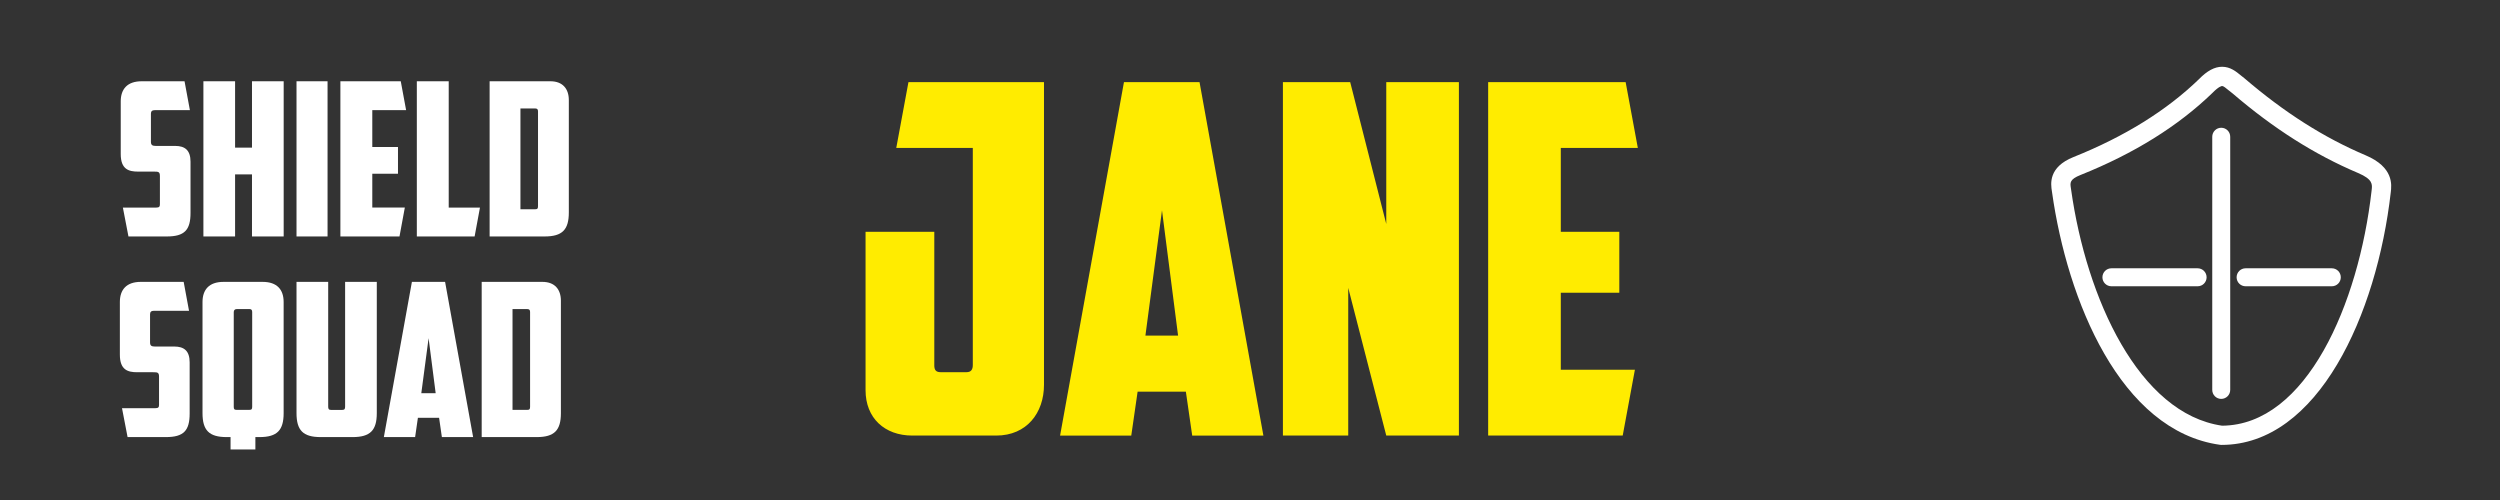<?xml version="1.0" encoding="utf-8"?>
<!-- Generator: Adobe Illustrator 16.0.0, SVG Export Plug-In . SVG Version: 6.00 Build 0)  -->
<!DOCTYPE svg PUBLIC "-//W3C//DTD SVG 1.1//EN" "http://www.w3.org/Graphics/SVG/1.1/DTD/svg11.dtd">
<svg version="1.1" id="Capa_1" xmlns="http://www.w3.org/2000/svg" xmlns:xlink="http://www.w3.org/1999/xlink" x="0px" y="0px"
	 width="250px" height="50px" viewBox="131 231 250 50" enable-background="new 131 231 250 50" xml:space="preserve">
<rect x="131" y="231" width="250" height="50" fill="#333333" stroke="none"/>
<g>
	<path fill="#FFEC00" d="M217.556,254.178h6.874v13.358c0,0.439,0.146,0.683,0.634,0.683h2.583c0.488,0,0.634-0.292,0.634-0.731
		v-21.694h-7.654l1.219-6.582h13.553v30.275c0,2.779-1.707,5.07-4.778,5.07h-8.385c-2.779,0-4.68-1.755-4.68-4.534V254.178z"/>
	<path fill="#FFEC00" d="M244.761,270.169l-0.634,4.388h-7.118l6.387-35.345h7.557l6.386,35.345h-7.118l-0.634-4.388H244.761z
		 M245.541,264.563h3.267l-1.609-12.529L245.541,264.563z"/>
	<path fill="#FFEC00" d="M259.291,239.211h6.728l3.607,14.187v-14.187h7.264v35.345h-7.264l-3.803-14.771v14.771h-6.532V239.211z"/>
	<path fill="#FFEC00" d="M279.816,239.211h13.748l1.219,6.582h-7.703v8.385h5.851v6.094h-5.851v7.703h7.41l-1.219,6.581h-13.455
		V239.211z"/>
</g>
<g>
	<g>
		<g>
			<path fill="#FFFFFF" d="M353.146,275.491c-0.044,0-0.089-0.004-0.133-0.009c-9.979-1.381-15.29-14.462-16.807-25.246
				l-0.018-0.116c-0.111-0.717-0.374-2.402,2.166-3.418c5.095-2.038,9.313-4.657,12.54-7.784c0.824-0.842,1.567-1.241,2.319-1.241
				c0.819,0,1.4,0.477,1.867,0.862c0.118,0.097,0.238,0.196,0.365,0.29c4.012,3.435,7.955,5.938,12.113,7.699
				c2.824,1.197,2.61,2.956,2.518,3.708C368.689,262.445,362.805,275.491,353.146,275.491z M353.215,239.601
				c-0.029,0-0.314,0.02-0.962,0.682c-3.424,3.32-7.854,6.076-13.182,8.208c-1.12,0.445-1.067,0.78-0.98,1.335l0.021,0.145
				c1.532,10.892,6.793,22.393,15.1,23.599c8.438-0.063,13.66-12.191,14.942-23.461l0.012-0.106
				c0.067-0.551,0.131-1.072-1.357-1.702c-4.344-1.838-8.451-4.444-12.557-7.964c-0.099-0.069-0.249-0.19-0.394-0.311
				C353.618,239.825,353.346,239.601,353.215,239.601z"/>
			<path fill="#FFFFFF" d="M353.123,270.89c-0.497,0-0.898-0.402-0.898-0.9v-25.313c0-0.498,0.402-0.901,0.898-0.901
				c0.497,0,0.899,0.403,0.899,0.901v25.314C354.022,270.487,353.619,270.89,353.123,270.89z"/>
			<path fill="#FFFFFF" d="M350.763,259.627h-8.622c-0.498,0-0.899-0.402-0.899-0.898s0.402-0.9,0.899-0.9h8.62
				c0.498,0,0.9,0.402,0.9,0.9S351.259,259.627,350.763,259.627z"/>
			<path fill="#FFFFFF" d="M364.181,259.627h-8.622c-0.498,0-0.898-0.402-0.898-0.898s0.402-0.9,0.898-0.9h8.622
				c0.498,0,0.898,0.402,0.898,0.9S364.679,259.627,364.181,259.627z"/>
		</g>
	</g>
</g>
<g>
	<path fill="#FFEC00" d="M312.861,140.217v16.673h-6.874v-35.345h7.459l3.852,14.918l3.853-14.918h7.508v35.345h-6.874v-16.673
		l-4.484,14.138L312.861,140.217z"/>
	<path fill="#FFEC00" d="M349.915,151.869c0,2.682-1.123,5.021-5.07,5.021h-8.19c-3.948,0-5.069-2.341-5.069-5.021v-25.741
		c0-2.778,1.463-4.583,4.777-4.583h8.775c3.314,0,4.777,1.805,4.777,4.583V151.869L349.915,151.869z M339.335,127.736
		c-0.486,0-0.634,0.244-0.634,0.684v21.548c0,0.536,0.099,0.731,0.683,0.731h2.683c0.585,0,0.683-0.195,0.683-0.731v-21.548
		c0-0.438-0.146-0.684-0.634-0.684H339.335z"/>
	<path fill="#FFEC00" d="M371.025,142.508c0,1.562-1.122,3.12-3.169,3.12l3.705,11.262h-7.313l-3.412-11.262h-0.928v11.262h-7.068
		v-35.345h13.406c3.315,0,4.778,1.804,4.778,4.583V142.508L371.025,142.508z M359.909,127.736v12.188h3.463
		c0.535,0,0.683-0.194,0.683-0.731v-10.725c0-0.439-0.195-0.73-0.683-0.73h-3.463V127.736z"/>
	<path fill="#FFEC00" d="M387.895,121.544l1.755,6.582h-4.729v28.764h-7.215v-28.764h-4.729l1.853-6.582H387.895z"/>
	<path fill="#FFEC00" d="M405.007,156.89h-7.459v-8.971l-6.776-26.375h7.313l3.168,16.673l3.217-16.673h7.313l-6.776,26.375V156.89
		L405.007,156.89z"/>
</g>
<g>
	<path fill="#FFFFFF" d="M170.781,183.122v7.322h-3.02v-15.521h3.275l1.691,6.551l1.69-6.551h3.298v15.521h-3.02v-7.322
		l-1.971,6.208L170.781,183.122z"/>
	<path fill="#FFFFFF" d="M179.002,174.922h6.037l0.535,2.89h-3.383v3.683h2.57v2.676h-2.57v3.382h3.255l-0.535,2.891h-5.909V174.922
		z"/>
	<path fill="#FFFFFF" d="M186.645,174.922h3.19v12.631h3.125l-0.534,2.89h-5.781V174.922z"/>
	<path fill="#FFFFFF" d="M193.924,174.922h6.037l0.535,2.89h-3.382v3.683h2.569v2.676h-2.569v3.382h3.254l-0.535,2.891h-5.909
		V174.922z"/>
	<path fill="#FFFFFF" d="M201.566,174.922h6.037l0.535,2.89h-3.381v3.683h2.568v2.676h-2.568v3.382h3.254l-0.535,2.891h-5.91
		V174.922z"/>
	<path fill="#FFFFFF" d="M173.778,194.984c1.456,0,2.098,0.793,2.098,2.012v11.111c0,1.713-0.642,2.396-2.419,2.396h-0.406v1.242
		h-2.484v-1.242h-0.385c-1.776,0-2.418-0.686-2.418-2.396v-11.111c0-1.219,0.643-2.012,2.098-2.012H173.778L173.778,194.984z
		 M171.188,197.703c-0.215,0-0.301,0.129-0.301,0.322v9.439c0,0.234,0.043,0.32,0.301,0.32h1.242c0.256,0,0.299-0.086,0.299-0.32
		v-9.463c0-0.191-0.063-0.299-0.277-0.299H171.188L171.188,197.703z"/>
	<path fill="#FFFFFF" d="M179.58,210.505c-1.777,0-2.419-0.686-2.419-2.396v-13.123h3.168v12.459c0,0.234,0.043,0.342,0.3,0.342
		h1.092c0.258,0,0.301-0.107,0.301-0.342v-12.459h3.168v13.123c0,1.711-0.644,2.396-2.42,2.396H179.58z"/>
	<path fill="#FFFFFF" d="M189.301,208.578l-0.279,1.928h-3.125l2.805-15.521h3.318l2.804,15.521h-3.125l-0.278-1.928H189.301z
		 M189.643,206.117h1.435l-0.707-5.502L189.643,206.117z"/>
	<path fill="#FFFFFF" d="M203.602,208.109c0,1.711-0.644,2.396-2.42,2.396h-5.502v-15.521h6.08c1.221,0,1.842,0.75,1.842,1.885
		V208.109z M198.764,197.703v10.084h1.455c0.258,0,0.301-0.086,0.301-0.322v-9.461c0-0.193-0.064-0.301-0.278-0.301H198.764z"/>
</g>
<g>
	<g>
		<path fill="#FFFFFF" d="M454.559,147.275l-3.938-3.938c-0.419-0.418-0.318-0.865-0.044-1.139
			c1.438-1.439,6.824-6.826,11.072-11.074c3.353-3.352,3.696-6.703,3.563-8.537c-0.1-1.357,0.842-0.246,1.002-0.052
			c6.35,7.646-0.133,14.118-2.904,16.889c-2.063,2.062-6.398,6.399-7.831,7.831C455.478,147.256,454.991,147.708,454.559,147.275z"
			/>
		<path fill="#FFFFFF" d="M447.333,142.121c-0.346-0.346-0.904-0.346-1.25,0s-0.346,0.904,0,1.25l1.823,1.822l-6.016,6.016
			c-0.165,0.166-0.259,0.393-0.259,0.625v3.32c0,0.488,0.396,0.885,0.884,0.885h1.743c0.238,0,0.467-0.098,0.634-0.268
			c0.166-0.17,0.257-0.4,0.25-0.64l-0.031-1.323l5.704-5.705l3.566,3.567c0.174,0.172,0.399,0.259,0.627,0.259
			c0.226,0,0.451-0.087,0.623-0.259c0.347-0.345,0.347-0.905,0-1.25L447.333,142.121z"/>
	</g>
</g>
<g>
	<path fill="#FFFFFF" d="M143.845,254.646l-0.557-2.889h3.338c0.279,0,0.365-0.086,0.365-0.322v-2.826
		c0-0.428-0.15-0.449-0.578-0.449h-1.605c-0.921,0-1.734-0.215-1.734-1.756v-5.266c0-1.219,0.644-2.012,2.099-2.012h4.282
		l0.535,2.889h-3.512c-0.257,0-0.385,0.107-0.385,0.344v2.826c0,0.32,0.15,0.406,0.471,0.406h1.948c0.983,0,1.541,0.428,1.541,1.584
		v5.117c0,1.713-0.599,2.354-2.376,2.354H143.845L143.845,254.646z"/>
	<path fill="#FFFFFF" d="M159.367,254.646h-3.168v-6.207h-1.691v6.207h-3.168v-15.52h3.168v6.637h1.691v-6.637h3.168V254.646z"/>
	<path fill="#FFFFFF" d="M160.651,239.126h3.104v15.52h-3.104V239.126z"/>
	<path fill="#FFFFFF" d="M165.039,239.126h6.037l0.535,2.889h-3.382v3.684h2.569v2.676h-2.569v3.381h3.254l-0.534,2.891h-5.91
		V239.126z"/>
	<path fill="#FFFFFF" d="M172.683,239.126h3.189v12.631h3.125l-0.535,2.889h-5.779V239.126z"/>
	<path fill="#FFFFFF" d="M187.883,252.25c0,1.713-0.644,2.396-2.419,2.396h-5.502v-15.52h6.08c1.22,0,1.841,0.75,1.841,1.883V252.25
		z M183.044,241.845v10.082h1.457c0.257,0,0.3-0.086,0.3-0.32v-9.463c0-0.191-0.063-0.299-0.278-0.299H183.044z"/>
	<g>
		<path fill="#FFFFFF" d="M143.758,274.709l-0.557-2.891h3.338c0.279,0,0.365-0.086,0.365-0.32v-2.826
			c0-0.428-0.15-0.449-0.578-0.449h-1.605c-0.921,0-1.734-0.215-1.734-1.756v-5.266c0-1.221,0.644-2.014,2.099-2.014h4.282
			l0.535,2.891h-3.512c-0.257,0-0.385,0.107-0.385,0.344v2.826c0,0.318,0.15,0.404,0.471,0.404h1.948
			c0.983,0,1.541,0.43,1.541,1.584v5.117c0,1.713-0.599,2.355-2.376,2.355H143.758L143.758,274.709z"/>
		<path fill="#FFFFFF" d="M157.266,259.188c1.456,0,2.098,0.793,2.098,2.014v11.109c0,1.713-0.642,2.398-2.418,2.398h-0.408v1.24
			h-2.482v-1.24h-0.385c-1.777,0-2.42-0.688-2.42-2.398v-11.109c0-1.221,0.644-2.014,2.099-2.014H157.266z M154.676,261.908
			c-0.214,0-0.301,0.127-0.301,0.32v9.439c0,0.234,0.044,0.322,0.301,0.322h1.242c0.257,0,0.3-0.088,0.3-0.322v-9.461
			c0-0.193-0.063-0.301-0.278-0.301h-1.264V261.908z"/>
		<path fill="#FFFFFF" d="M163.069,274.709c-1.777,0-2.418-0.686-2.418-2.396v-13.123h3.168v12.459c0,0.234,0.043,0.344,0.299,0.344
			h1.092c0.258,0,0.301-0.107,0.301-0.344v-12.459h3.168v13.123c0,1.711-0.643,2.396-2.419,2.396H163.069z"/>
		<path fill="#FFFFFF" d="M172.79,272.783l-0.278,1.926h-3.126l2.805-15.521h3.318l2.804,15.521h-3.125l-0.278-1.926H172.79z
			 M173.131,270.32h1.436l-0.707-5.502L173.131,270.32z"/>
		<path fill="#FFFFFF" d="M187.09,272.313c0,1.711-0.643,2.396-2.419,2.396h-5.502v-15.521h6.079c1.221,0,1.842,0.75,1.842,1.885
			V272.313z M182.252,261.908v10.082h1.455c0.258,0,0.301-0.086,0.301-0.32v-9.463c0-0.193-0.064-0.299-0.278-0.299H182.252z"/>
	</g>
</g>
</svg>
